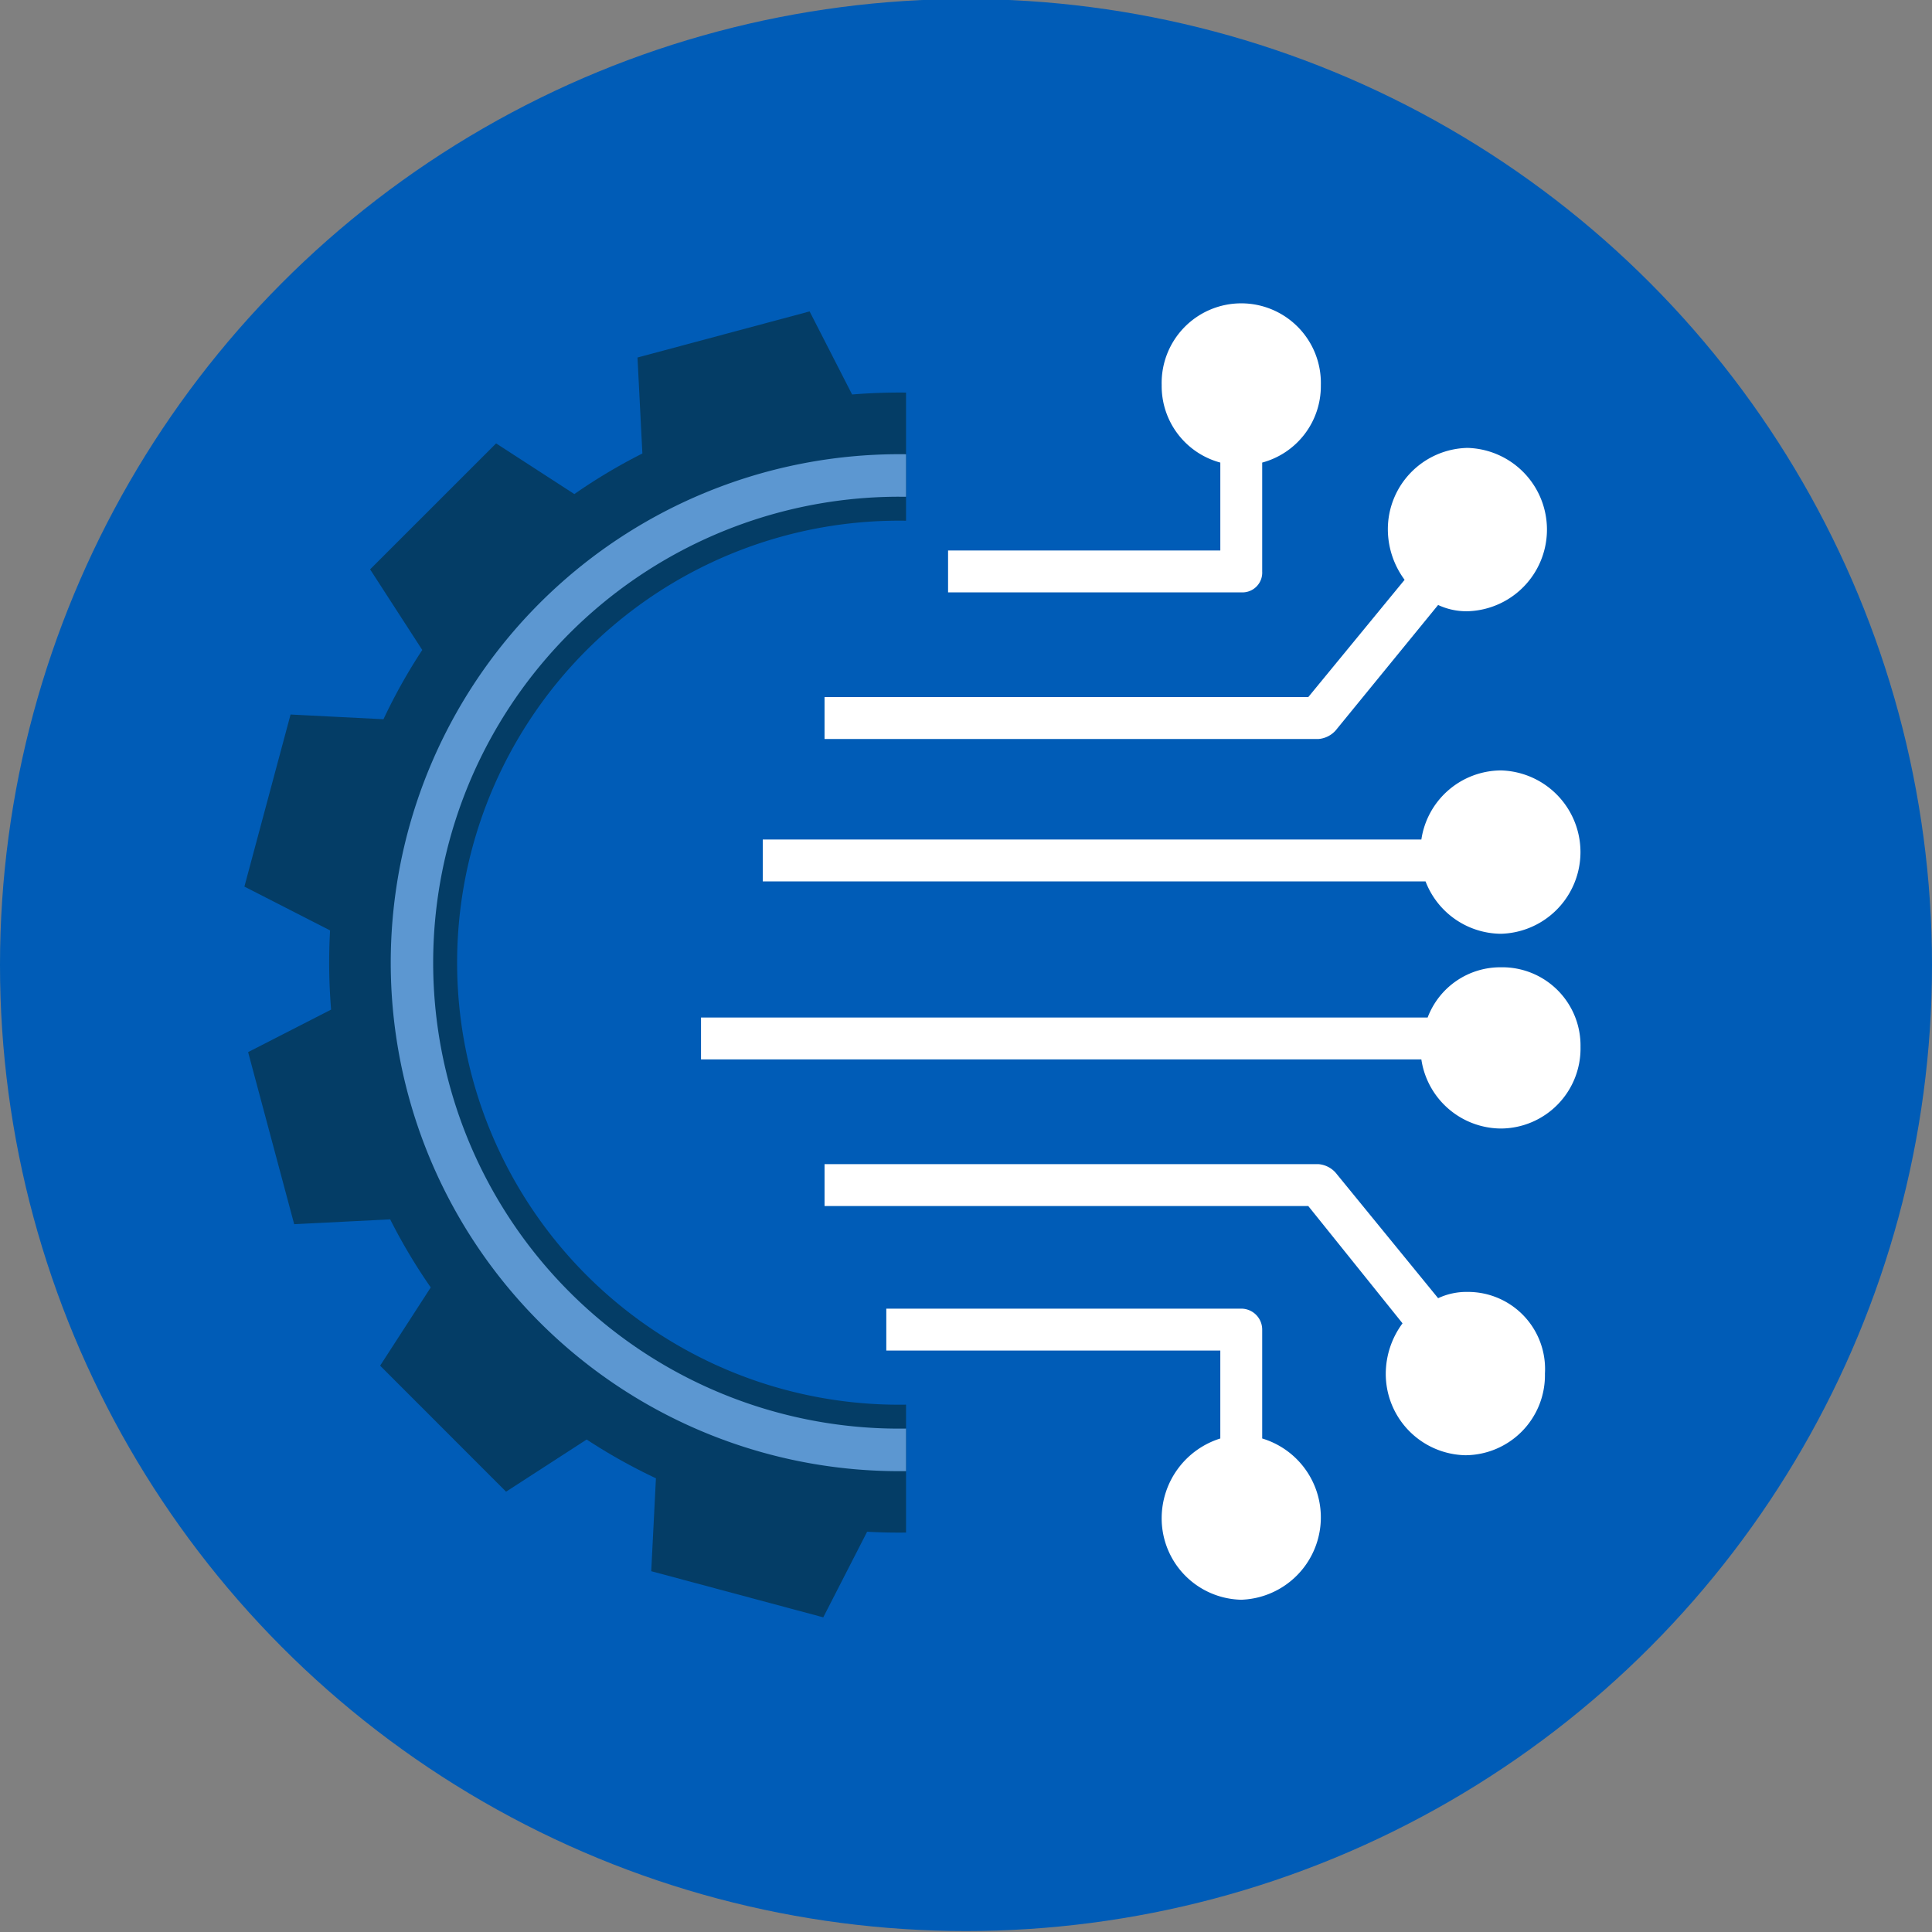 <svg xmlns="http://www.w3.org/2000/svg" xmlns:xlink="http://www.w3.org/1999/xlink" width="200" height="200" viewBox="0 0 200 200">
  <rect x="0" y="0" width="200" height="200" fill="#808080" stroke="none"/>
  <defs>
    <clipPath id="clip-path">
      <rect id="Rectangle_169" data-name="Rectangle 169" width="70.793" height="148.364" fill="none"/>
    </clipPath>
    <clipPath id="clip-ETL">
      <rect width="200" height="200"/>
    </clipPath>
  </defs>
  <g id="ETL" clip-path="url(#clip-ETL)">
    <circle id="Blue_300_Bg" data-name="Blue 300 Bg" cx="100" cy="100" r="100" transform="translate(0 -0.1)" fill="#005cb7"/>
    <g id="Group_462" data-name="Group 462" transform="translate(-2099.639 -4263.688)">
      <g id="Group_451" data-name="Group 451" transform="translate(2178.601 4343.442)">
        <path id="Path_617" data-name="Path 617" d="M2286.581,4393.236a8.458,8.458,0,0,0,0-16.91,8.38,8.38,0,0,0-8.238,7.155h-68.177v4.335h68.611A8.434,8.434,0,0,0,2286.581,4393.236Z" transform="translate(-2210.166 -4376.326)" fill="#fff"/>
      </g>
      <g id="Group_452" data-name="Group 452" transform="translate(2197.782 4295.097)">
        <path id="Path_618" data-name="Path 618" d="M2272.685,4328.462v-11.273a8.2,8.2,0,0,0,6.071-8.021,8.241,8.241,0,1,0-16.476,0,8.2,8.2,0,0,0,6.07,8.021v9.1h-28.183v4.335h30.352A2.048,2.048,0,0,0,2272.685,4328.462Z" transform="translate(-2240.166 -4300.712)" fill="#fff"/>
      </g>
      <g id="Group_453" data-name="Group 453" transform="translate(2191.388 4399.158)">
        <path id="Path_619" data-name="Path 619" d="M2269.079,4476.911v-11.274a2.173,2.173,0,0,0-2.168-2.168h-36.745v4.336h34.577v9.105a8.653,8.653,0,0,0-6.07,8.237,8.422,8.422,0,0,0,8.238,8.456,8.53,8.53,0,0,0,2.168-16.693Z" transform="translate(-2230.166 -4463.469)" fill="#fff"/>
      </g>
      <g id="Group_454" data-name="Group 454" transform="translate(2184.995 4310.056)">
        <path id="Path_620" data-name="Path 620" d="M2273.06,4353.375l10.623-13.008a6.931,6.931,0,0,0,3.035.65,8.458,8.458,0,0,0,0-16.91,8.423,8.423,0,0,0-8.238,8.455,8.821,8.821,0,0,0,1.734,5.2l-9.972,12.14h-50.076v4.337h51.16A2.674,2.674,0,0,0,2273.06,4353.375Z" transform="translate(-2220.166 -4324.108)" fill="#fff"/>
      </g>
      <g id="Group_455" data-name="Group 455" transform="translate(2184.995 4384.2)">
        <path id="Path_621" data-name="Path 621" d="M2286.719,4453.3a6.925,6.925,0,0,0-3.035.65l-10.623-13.007a2.674,2.674,0,0,0-1.734-.868h-51.16v4.336h50.076l9.756,12.14a8.817,8.817,0,0,0-1.735,5.2,8.422,8.422,0,0,0,8.238,8.455,8.284,8.284,0,0,0,8.239-8.455A7.979,7.979,0,0,0,2286.719,4453.3Z" transform="translate(-2220.166 -4440.073)" fill="#fff"/>
      </g>
      <g id="Group_456" data-name="Group 456" transform="translate(2172.207 4363.821)">
        <path id="Path_622" data-name="Path 622" d="M2282.974,4408.2a8.044,8.044,0,0,0-7.587,5.2h-75.221v4.337h74.57a8.38,8.38,0,0,0,8.238,7.154,8.284,8.284,0,0,0,8.238-8.455A8.1,8.1,0,0,0,2282.974,4408.2Z" transform="translate(-2200.166 -4408.2)" fill="#fff"/>
      </g>
      <g id="Group_461" data-name="Group 461" transform="translate(2122.639 4290.688)">
        <g id="Group_460" data-name="Group 460" clip-path="url(#clip-path)">
          <g id="Group_459" data-name="Group 459" transform="translate(2.298 4.872)">
            <g id="Group_458" data-name="Group 458">
              <path id="Path_623" data-name="Path 623" d="M2235.747,4419.818l13.044-13.041-5.4-8.342a58.812,58.812,0,0,0,4.014-7.169l9.618.49,4.777-17.814-8.869-4.539a59.178,59.178,0,0,0-.112-8.191l8.6-4.4-4.772-17.821-9.939.5a58.514,58.514,0,0,0-4.2-7.037l5.246-8.108-13.041-13.042-8.347,5.4a58.3,58.3,0,0,0-7.166-4.011l.489-9.625-17.815-4.771-4.536,8.865a59.961,59.961,0,0,0-8.192.11l-4.4-8.6-17.817,4.773.506,9.936a58.166,58.166,0,0,0-7.042,4.2l-8.1-5.245-13.044,13.039,5.4,8.346a57.953,57.953,0,0,0-4.016,7.169l-9.618-.488-4.778,17.813,8.868,4.535a59.357,59.357,0,0,0,.107,8.2l-8.591,4.4,4.769,17.813,9.937-.5a58.225,58.225,0,0,0,4.2,7.046l-5.24,8.1,13.037,13.045,8.342-5.4a58.954,58.954,0,0,0,7.172,4.013l-.487,9.618,17.809,4.776L2190.7,4425a60.143,60.143,0,0,0,8.2-.11l4.4,8.587,17.817-4.769-.5-9.935a58.433,58.433,0,0,0,7.042-4.2Zm-9.372-21.374a45.758,45.758,0,1,1-.005-64.708A45.76,45.76,0,0,1,2226.376,4398.445Z" transform="translate(-2126.234 -4298.307)" fill="#043d66"/>
              <g id="Group_457" data-name="Group 457" transform="translate(15.164 15.137)">
                <path id="Path_624" data-name="Path 624" d="M2202.573,4427.268a52.638,52.638,0,1,1,37.223-15.416A52.3,52.3,0,0,1,2202.573,4427.268Zm0-100.874a48.235,48.235,0,1,0,34.1,14.127A47.919,47.919,0,0,0,2202.569,4326.395Z" transform="translate(-2149.951 -4321.982)" fill="#5c97d1"/>
              </g>
            </g>
          </g>
        </g>
      </g>
    </g>
  </g>
</svg>
